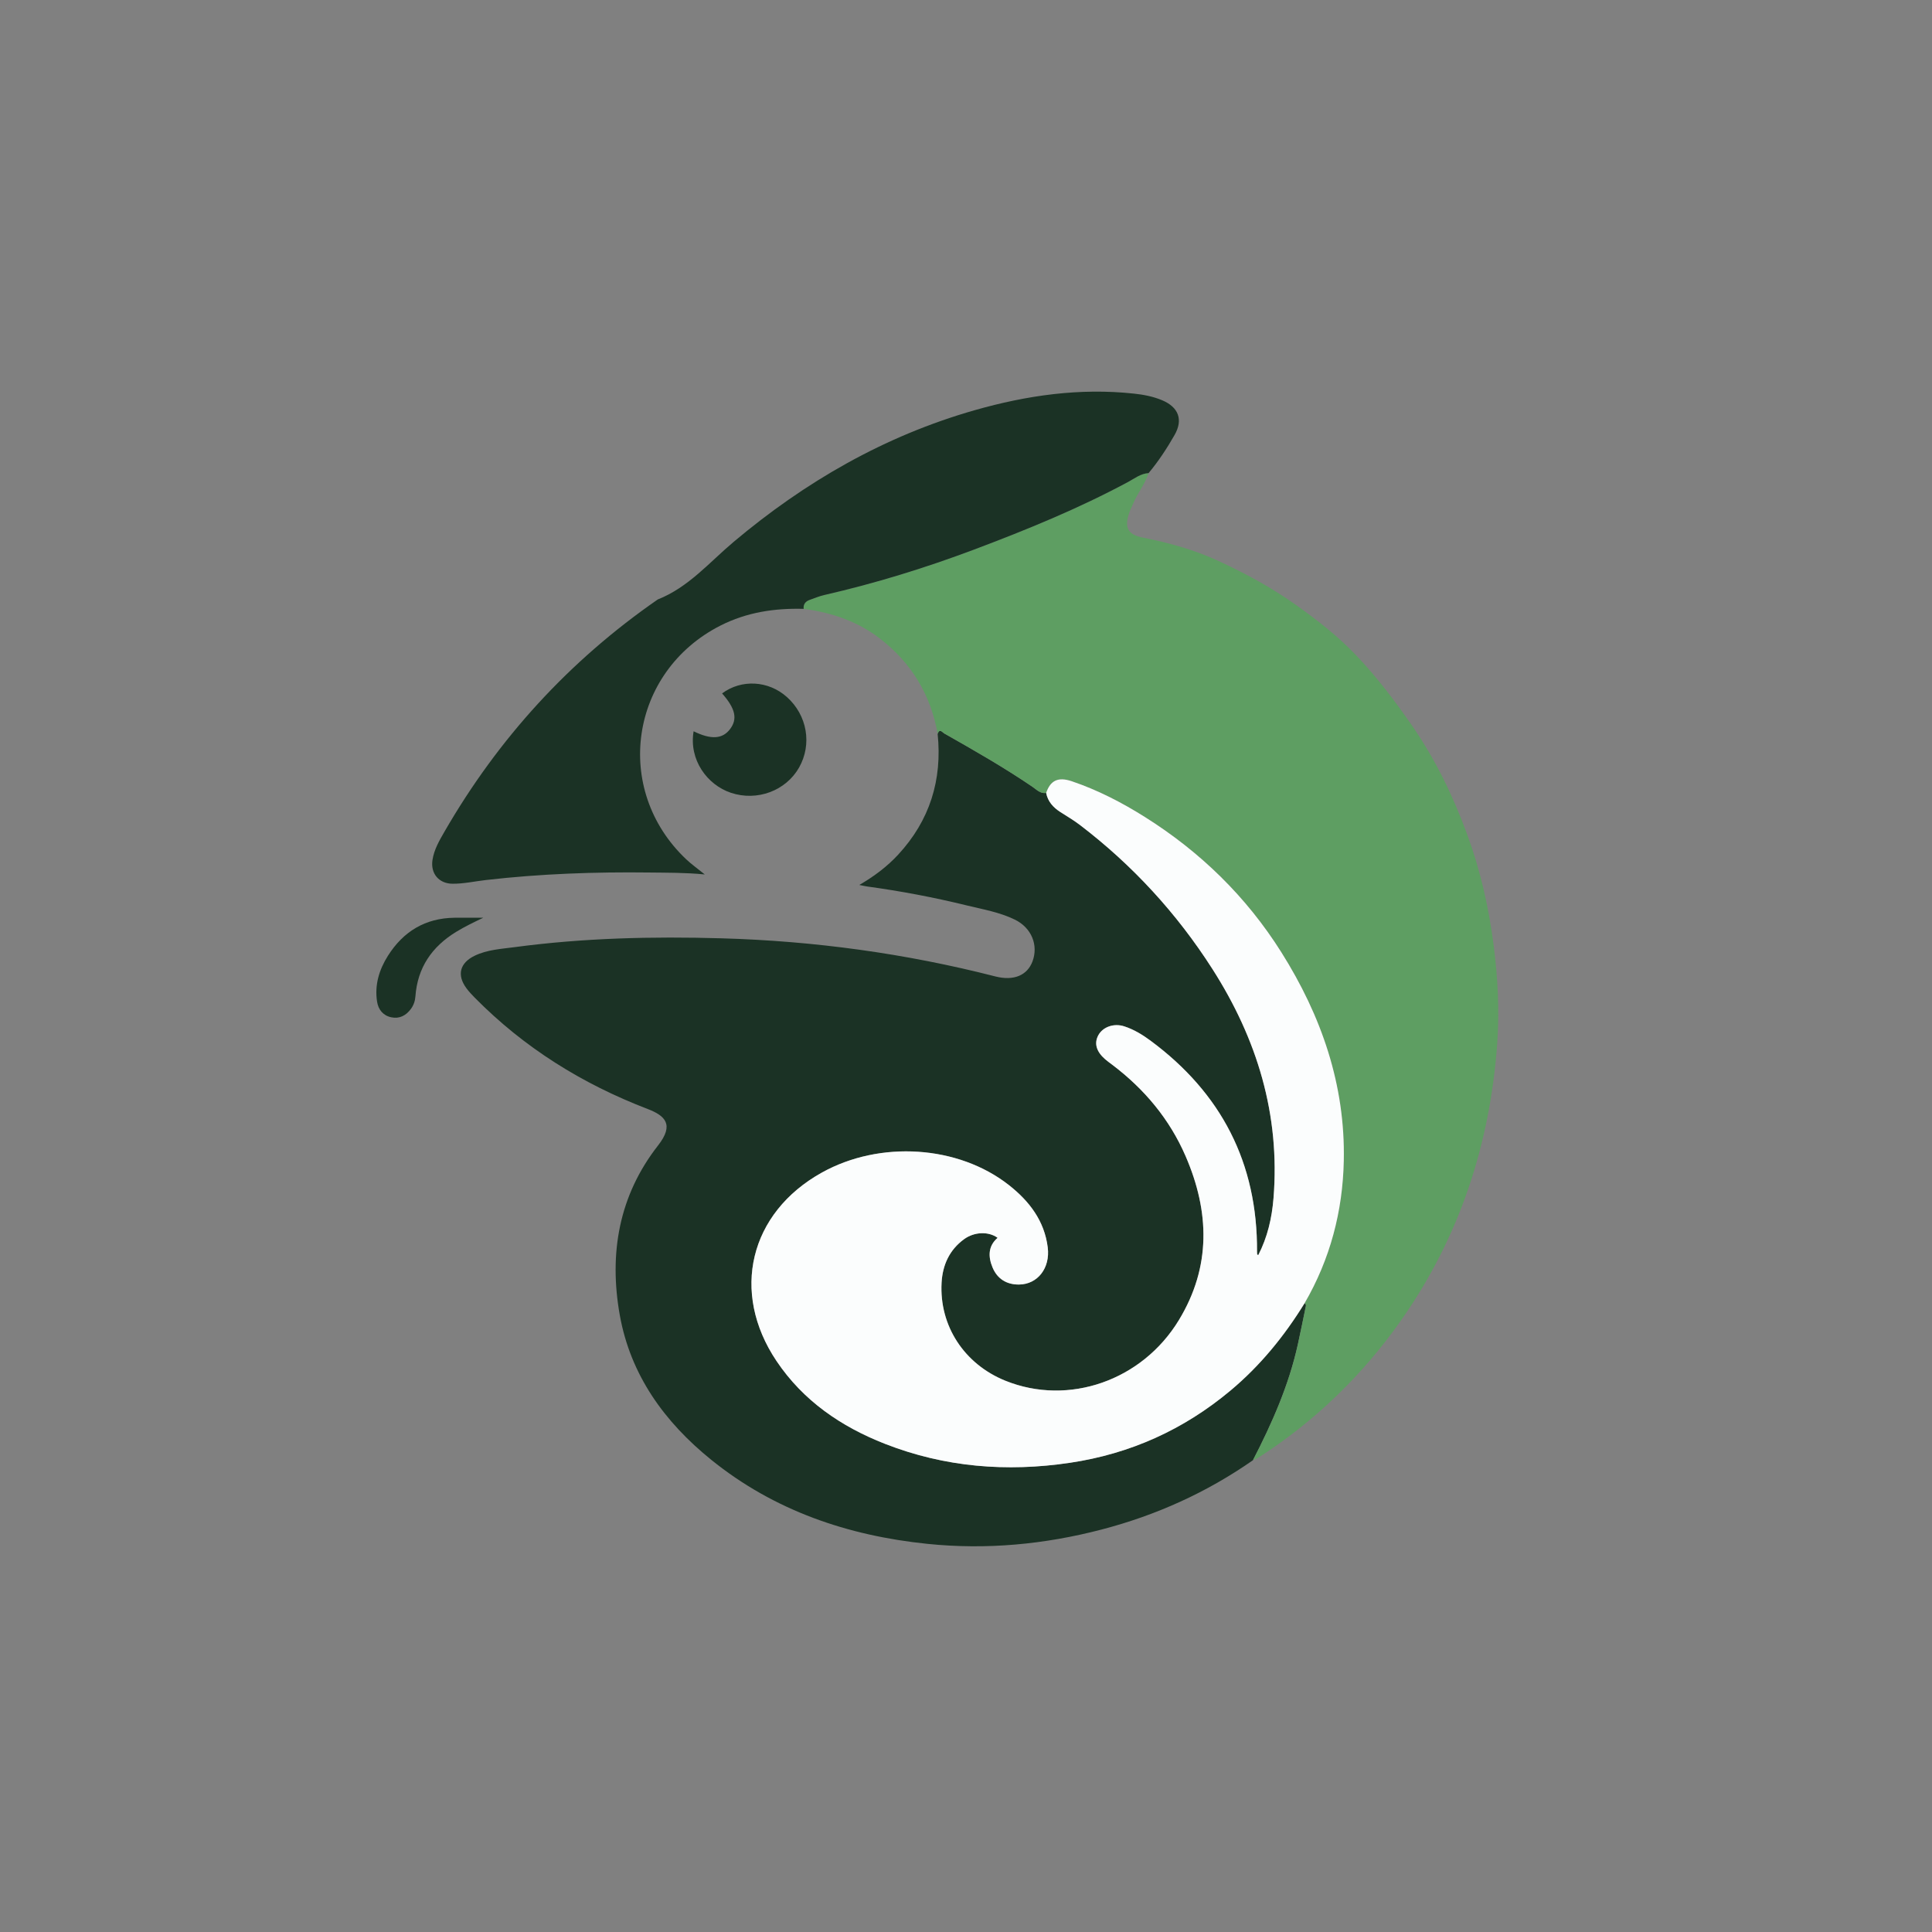 <?xml version="1.0" encoding="UTF-8"?>
<svg id="Layer_1" data-name="Layer 1" xmlns="http://www.w3.org/2000/svg" viewBox="0 0 1000 1000">
  <rect x="0" y="0" width="1000" height="1000" fill="#808080" stroke="none"/>
  <defs>
    <style>
      .cls-1 {
        fill: #5e9e62;
      }

      .cls-1, .cls-2, .cls-3 {
        stroke-width: 0px;
      }

      .cls-2 {
        fill: #fbfdfd;
      }

      .cls-3 {
        fill: #1b3225;
      }
    </style>
  </defs>
  <path class="cls-3" d="M648.55,755.79c-23.93,16.72-50.11,28.51-78.33,35.88-29.62,7.74-59.69,10.56-90.17,7.43-41.26-4.24-79.35-17.19-111.93-43.52-24.13-19.5-41.78-43.78-47.33-74.93-5.66-31.79-.5-61.79,19.84-87.79,8.42-10.77,3.7-15.36-5.43-18.86-33.86-12.98-63.97-31.74-89.5-57.63-1.53-1.55-3.04-3.16-4.33-4.92-5.01-6.82-3.35-13.07,4.37-16.79,6.47-3.11,13.59-3.48,20.49-4.4,35.61-4.77,71.42-5.62,107.26-4.59,47.95,1.38,95.22,7.83,141.73,19.74,9.49,2.43,16.51-.58,19.2-7.79,3.13-8.41-.49-17.38-9.11-21.61-7.9-3.87-16.61-5.33-25.07-7.4-16.99-4.17-34.16-7.41-51.5-9.78-1.08-.15-2.14-.42-3.97-.78,7.78-4.51,14.41-9.52,20.09-15.66,16.39-17.71,22.92-38.67,20.46-62.55.97-3.03,2.5-.72,3.47-.18,15.48,8.76,30.92,17.59,45.64,27.61,2.13,1.45,4.02,3.63,7.05,3.14.87,4.45,3.63,7.49,7.32,9.86,3.41,2.2,6.94,4.26,10.16,6.71,27.25,20.8,50.13,45.71,68.57,74.54,23.1,36.13,35.15,75.4,31.63,118.69-.83,10.22-3.1,20.14-7.89,29.42-.39-.26-.57-.32-.57-.4-.05-.46-.07-.93-.07-1.4.29-45.85-18.47-82.1-55.18-109.24-4.14-3.06-8.57-5.76-13.53-7.37-5.37-1.75-11.11.28-13.46,4.65-2.22,4.13-1.03,8.36,3.53,12.35,1.18,1.03,2.46,1.93,3.7,2.87,16.65,12.59,29.68,28.14,37.99,47.35,12.44,28.75,13.23,57.22-3.45,84.75-19.05,31.45-57.2,44.67-89.9,31.44-21.2-8.58-34.21-28.36-32.97-50.72.5-9.11,4.04-16.98,11.66-22.54,5.27-3.84,12.67-4.11,17.33-.69-5.09,4.41-4.85,10.01-2.58,15.41,2.43,5.78,7.2,8.84,13.68,8.77,9.61-.1,16.19-8.49,14.86-19.21-1.72-13.78-9.56-23.96-20.03-32.21-26.25-20.68-66.78-23.29-96.89-6.53-37.45,20.84-47.4,61.89-23.47,97.53,13.83,20.6,33.47,34,56.14,42.87,30.93,12.11,62.99,14.7,95.81,9.8,31.22-4.66,58.83-17.16,82.98-37.34,15.38-12.86,27.89-28.21,38.39-45.24.59.38.79.93.65,1.59-1.36,6.55-2.67,13.11-4.11,19.65-4.67,21.19-13.35,40.83-23.24,59.99Z"/>
  <path class="cls-1" d="M541.49,410.41c-3.03.49-4.92-1.7-7.05-3.14-14.72-10.02-30.16-18.85-45.64-27.61-.96-.55-2.5-2.85-3.47.18-3.61-20.25-13.56-36.71-29.8-49.26-11.64-8.99-25.11-13.54-39.56-15.44-.25-2.4.96-3.86,3.1-4.63,2.5-.89,4.98-1.93,7.55-2.52,26.37-6.04,52.16-13.98,77.47-23.5,27.22-10.24,54.12-21.22,79.79-35.02,3.38-1.82,6.55-4.36,10.64-4.61-1.88,5.83-5.91,10.57-8.17,16.21-.58,1.45-1.35,2.83-1.85,4.31-2.6,7.68-.83,11.33,6.99,12.87,13.23,2.62,26.16,6.16,38.42,11.76,14.39,6.58,28.24,14.08,41.22,23.34,11.01,7.86,21.58,16.12,30.86,25.89,10.75,11.31,20.13,23.68,29.03,36.56,12.12,17.55,21.22,36.5,28.48,56.33,6.79,18.54,11.14,37.76,13.65,57.45,2.13,16.74,3.01,33.43,1.83,50.23-3.69,52.26-19.51,100.47-49.68,143.44-19.93,28.38-44.53,52.29-73.83,71.13-.9.58-1.95.93-2.92,1.39,9.89-19.16,18.57-38.8,23.24-59.99,1.44-6.53,2.75-13.1,4.11-19.65.14-.67-.06-1.22-.65-1.6,13.25-22.78,19.75-47.58,20.3-73.7.83-39.35-11.59-75.05-32.36-108.02-18.11-28.75-41.9-51.91-70.62-69.97-11.92-7.5-24.41-13.95-37.79-18.48-7.09-2.4-11.07-.45-13.28,6.03Z"/>
  <path class="cls-3" d="M594.52,244.86c-4.1.25-7.26,2.79-10.64,4.61-25.67,13.8-52.57,24.78-79.79,35.02-25.31,9.52-51.1,17.46-77.47,23.5-2.57.59-5.05,1.63-7.55,2.52-2.14.77-3.35,2.23-3.1,4.63-15.03-.4-29.48,1.75-43.11,8.68-46.92,23.88-55.91,84.82-17.7,120.94,2.68,2.54,5.73,4.69,9.63,7.85-10.29-.99-19.4-.88-28.51-1-28.34-.36-56.6.65-84.77,3.89-5.74.66-11.41,1.95-17.22,1.92-7.12-.03-11.54-5.28-10.43-12.36.84-5.37,3.56-10.02,6.19-14.58,27.86-48.27,64.55-88.46,110.42-120.21,15.88-6.26,26.67-19.2,39.26-29.8,36.99-31.12,78.09-54.84,124.79-68.16,26.93-7.68,54.33-11.61,82.4-8.58,4.96.53,9.87,1.46,14.51,3.4,8.59,3.58,11.07,10.07,6.52,18.03-3.94,6.9-8.31,13.57-13.43,19.7Z"/>
  <path class="cls-3" d="M359.01,378.51c9.05,4.44,14.94,4.03,18.84-1.09,4.02-5.27,2.82-10.67-4.1-18.51,10.02-7.44,23.95-6.68,33.5,1.83,10.57,9.41,13.18,24.51,6.33,36.57-6.82,11.99-21.7,17.57-35.26,13.04-12.33-4.12-21.8-17.09-19.31-31.84Z"/>
  <path class="cls-3" d="M250.13,475.02c-4.87,2.33-9.55,4.57-14.03,7.31-12.56,7.69-19.99,18.51-21.08,33.37-.18,2.42-.92,4.59-2.33,6.51-2.52,3.43-5.93,5.24-10.17,4.34-4.25-.9-6.72-3.97-7.36-8.16-1.31-8.59,1.08-16.45,5.6-23.63,7.98-12.66,19.4-19.57,34.57-19.74,4.93-.05,9.86,0,14.8,0Z"/>
  <path class="cls-2" d="M541.49,410.41c2.22-6.48,6.19-8.43,13.28-6.03,13.38,4.53,25.87,10.98,37.79,18.48,28.72,18.06,52.51,41.22,70.62,69.97,20.77,32.97,33.19,68.67,32.36,108.02-.55,26.12-7.05,50.91-20.3,73.7-10.49,17.04-23.01,32.39-38.39,45.24-24.15,20.18-51.75,32.68-82.98,37.34-32.82,4.9-64.88,2.31-95.81-9.8-22.68-8.88-42.32-22.27-56.14-42.87-23.93-35.65-13.98-76.69,23.47-97.53,30.11-16.76,70.64-14.15,96.89,6.53,10.47,8.25,18.31,18.43,20.03,32.21,1.33,10.72-5.25,19.11-14.86,19.21-6.48.07-11.26-3-13.68-8.77-2.27-5.4-2.51-11,2.58-15.41-4.67-3.42-12.06-3.15-17.33.69-7.62,5.55-11.16,13.43-11.66,22.54-1.23,22.36,11.77,42.14,32.97,50.72,32.69,13.23,70.84.02,89.9-31.44,16.68-27.53,15.89-56,3.45-84.75-8.31-19.21-21.34-34.76-37.99-47.35-1.25-.94-2.53-1.85-3.7-2.87-4.56-3.98-5.74-8.21-3.53-12.35,2.35-4.37,8.08-6.4,13.46-4.65,4.96,1.61,9.39,4.31,13.53,7.37,36.71,27.14,55.47,63.39,55.18,109.24,0,.47.02.94.07,1.4,0,.08.19.14.57.4,4.79-9.28,7.06-19.2,7.89-29.42,3.52-43.29-8.53-82.56-31.63-118.69-18.44-28.83-41.32-53.75-68.57-74.54-3.22-2.46-6.74-4.51-10.16-6.71-3.69-2.38-6.44-5.42-7.32-9.86Z"/>
</svg>